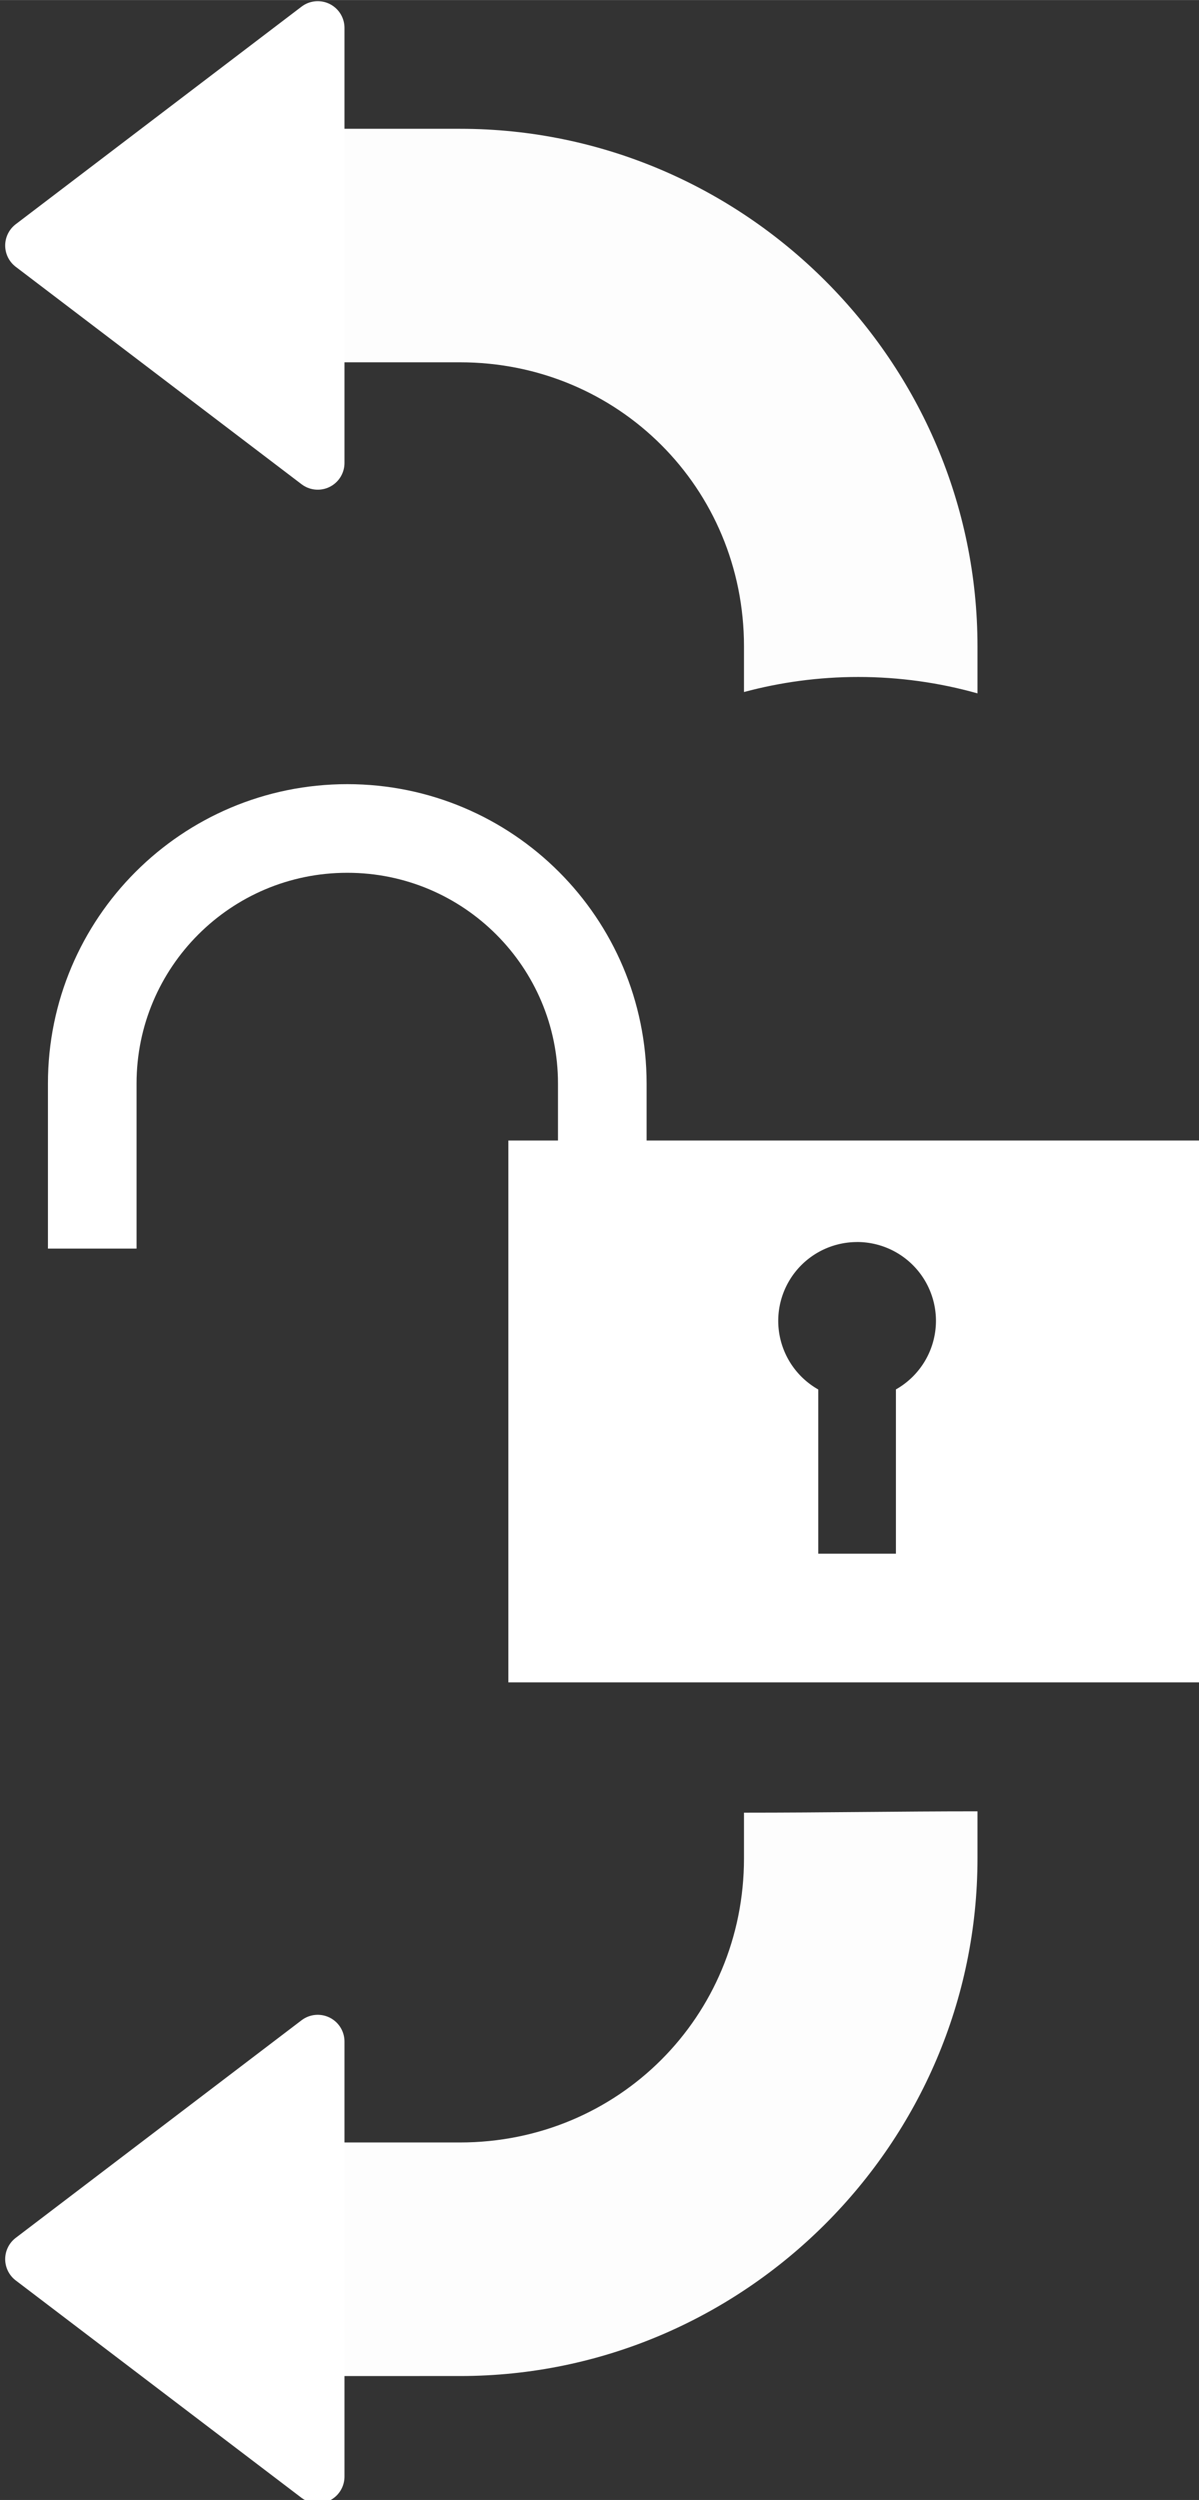 <?xml version="1.0" encoding="UTF-8" standalone="no"?>
<!-- Created with Inkscape (http://www.inkscape.org/) -->

<svg
   xmlns:dc="http://purl.org/dc/elements/1.1/"
   xmlns:cc="http://creativecommons.org/ns#"
   xmlns:rdf="http://www.w3.org/1999/02/22-rdf-syntax-ns#"
   xmlns:svg="http://www.w3.org/2000/svg"
   xmlns="http://www.w3.org/2000/svg"
   xmlns:sodipodi="http://sodipodi.sourceforge.net/DTD/sodipodi-0.dtd"
   xmlns:inkscape="http://www.inkscape.org/namespaces/inkscape"
   width="29.259"
   height="61"
   viewBox="0 0 7.742 16.14"
   version="1.1"
   id="svg829"
   inkscape:version="0.92.3 (2405546, 2018-03-11)"
   sodipodi:docname="lock_open.svg">
  <rect x="0" y="0" width="7.742" height="16.14" fill="#333333" stroke="none"/>
  <defs
     id="defs823" />
  <sodipodi:namedview
     id="base"
     pagecolor="#ffffff"
     bordercolor="#666666"
     borderopacity="1.0"
     inkscape:pageopacity="0.0"
     inkscape:pageshadow="2"
     inkscape:zoom="1.4"
     inkscape:cx="122.83821"
     inkscape:cy="130.71536"
     inkscape:document-units="px"
     inkscape:current-layer="layer1"
     showgrid="false"
     inkscape:pagecheckerboard="true"
     fit-margin-top="0"
     fit-margin-left="0"
     fit-margin-right="0"
     fit-margin-bottom="0"
     inkscape:window-width="1920"
     inkscape:window-height="1017"
     inkscape:window-x="0"
     inkscape:window-y="30"
     inkscape:window-maximized="1"
     units="px" />
  <g
     inkscape:label="Layer 1"
     inkscape:groupmode="layer"
     id="layer1"
     transform="translate(77.338,-90.048)">
    <g
       transform="matrix(0.22,0,0,0.22,-103.585,84.205)"
       id="g4734">
      <g
         transform="matrix(0.4,0,0,0.4,109.366,26.646)"
         id="g4639">
        <path
           inkscape:connector-curvature="0"
           id="path4635"
           d="M 36.449,9.226 V 26.359 h 22.146 c 11.612,1.9e-5 20.842,9.23 20.842,20.842 v 3.349 c 2.677,-0.719 5.487,-1.105 8.385,-1.105 3.029,0 5.963,0.421 8.748,1.204 v -3.447 c 0,-20.872 -17.103,-37.975 -37.974,-37.975 z"
           style="color:#000000;font-style:normal;font-variant:normal;font-weight:normal;font-stretch:normal;font-size:medium;line-height:normal;font-family:sans-serif;font-variant-ligatures:normal;font-variant-position:normal;font-variant-caps:normal;font-variant-numeric:normal;font-variant-alternates:normal;font-feature-settings:normal;text-indent:0;text-align:start;text-decoration:none;text-decoration-line:none;text-decoration-style:solid;text-decoration-color:#000000;letter-spacing:normal;word-spacing:normal;text-transform:none;writing-mode:lr-tb;direction:ltr;text-orientation:mixed;dominant-baseline:auto;baseline-shift:baseline;text-anchor:start;white-space:normal;shape-padding:0;clip-rule:nonzero;display:inline;overflow:visible;visibility:visible;opacity:1;isolation:auto;mix-blend-mode:normal;color-interpolation:sRGB;color-interpolation-filters:linearRGB;solid-color:#000000;solid-opacity:1;vector-effect:none;fill:#fdfdfd;fill-opacity:1;fill-rule:nonzero;stroke:none;stroke-width:17.134;stroke-linecap:butt;stroke-linejoin:miter;stroke-miterlimit:4;stroke-dasharray:none;stroke-dashoffset:0;stroke-opacity:1;color-rendering:auto;image-rendering:auto;shape-rendering:auto;text-rendering:auto;enable-background:accumulate" />
        <path
           sodipodi:nodetypes="cccc"
           inkscape:connector-curvature="0"
           id="path4637"
           d="M 27.189,17.791 48.161,1.827 V 33.743 Z"
           style="fill:#ffffff;fill-opacity:1;stroke:#ffffff;stroke-width:3.925;stroke-linecap:round;stroke-linejoin:round;stroke-miterlimit:4;stroke-dasharray:none;stroke-opacity:1" />
      </g>
      <g
         transform="matrix(0.4,0,0,0.4,109.366,26.646)"
         id="g4645">
        <path
           sodipodi:nodetypes="cccsccscc"
           inkscape:connector-curvature="0"
           style="color:#000000;font-style:normal;font-variant:normal;font-weight:normal;font-stretch:normal;font-size:medium;line-height:normal;font-family:sans-serif;font-variant-ligatures:normal;font-variant-position:normal;font-variant-caps:normal;font-variant-numeric:normal;font-variant-alternates:normal;font-feature-settings:normal;text-indent:0;text-align:start;text-decoration:none;text-decoration-line:none;text-decoration-style:solid;text-decoration-color:#000000;letter-spacing:normal;word-spacing:normal;text-transform:none;writing-mode:lr-tb;direction:ltr;text-orientation:mixed;dominant-baseline:auto;baseline-shift:baseline;text-anchor:start;white-space:normal;shape-padding:0;clip-rule:nonzero;display:inline;overflow:visible;visibility:visible;opacity:1;isolation:auto;mix-blend-mode:normal;color-interpolation:sRGB;color-interpolation-filters:linearRGB;solid-color:#000000;solid-opacity:1;vector-effect:none;fill:#fdfdfd;fill-opacity:1;fill-rule:nonzero;stroke:none;stroke-width:17.136;stroke-linecap:butt;stroke-linejoin:miter;stroke-miterlimit:4;stroke-dasharray:none;stroke-dashoffset:0;stroke-opacity:1;color-rendering:auto;image-rendering:auto;shape-rendering:auto;text-rendering:auto;enable-background:accumulate"
           d="m 36.449,174.1 v -17.137 h 22.146 c 11.612,-2e-5 20.842,-9.232 20.842,-20.847 v -3.349 c 6.08,0 11.285,-0.099 17.133,-0.099 v 3.448 c 0,20.876 -17.103,37.983 -37.974,37.983 z"
           id="path4641" />
        <path
           style="fill:#ffffff;fill-opacity:1;stroke:#ffffff;stroke-width:3.925;stroke-linecap:round;stroke-linejoin:round;stroke-miterlimit:4;stroke-dasharray:none;stroke-opacity:1"
           d="M 27.189,165.523 48.161,149.559 v 31.916 z"
           id="path4643"
           inkscape:connector-curvature="0"
           sodipodi:nodetypes="cccc" />
      </g>
      <g
         id="g4712">
        <path
           style="fill:none;fill-opacity:1;stroke:#ffffff;stroke-width:2.601;stroke-miterlimit:4;stroke-dasharray:none;stroke-opacity:1"
           d="m 136.982,67.432 v -9.075 c 0,-4.135 -3.351,-7.487 -7.485,-7.487 -4.134,0 -7.485,3.352 -7.485,7.487 v 4.842"
           id="path4660"
           inkscape:connector-curvature="0"
           sodipodi:nodetypes="csssc" />
        <path
           id="path4704"
           d="m 134.225,60.027 v 15.902 h 20.471 V 60.027 Z m 10.235,2.979 a 2.314,2.314 0 0 1 2.315,2.315 2.314,2.314 0 0 1 -1.175,2.011 v 4.821 h -2.279 v -4.819 a 2.314,2.314 0 0 1 -1.175,-2.012 2.314,2.314 0 0 1 2.314,-2.315 z"
           style="fill:#ffffff;fill-opacity:1;stroke:none;stroke-width:1.976;stroke-miterlimit:4;stroke-dasharray:none;stroke-opacity:1"
           inkscape:connector-curvature="0" />
      </g>
    </g>
  </g>
</svg>
